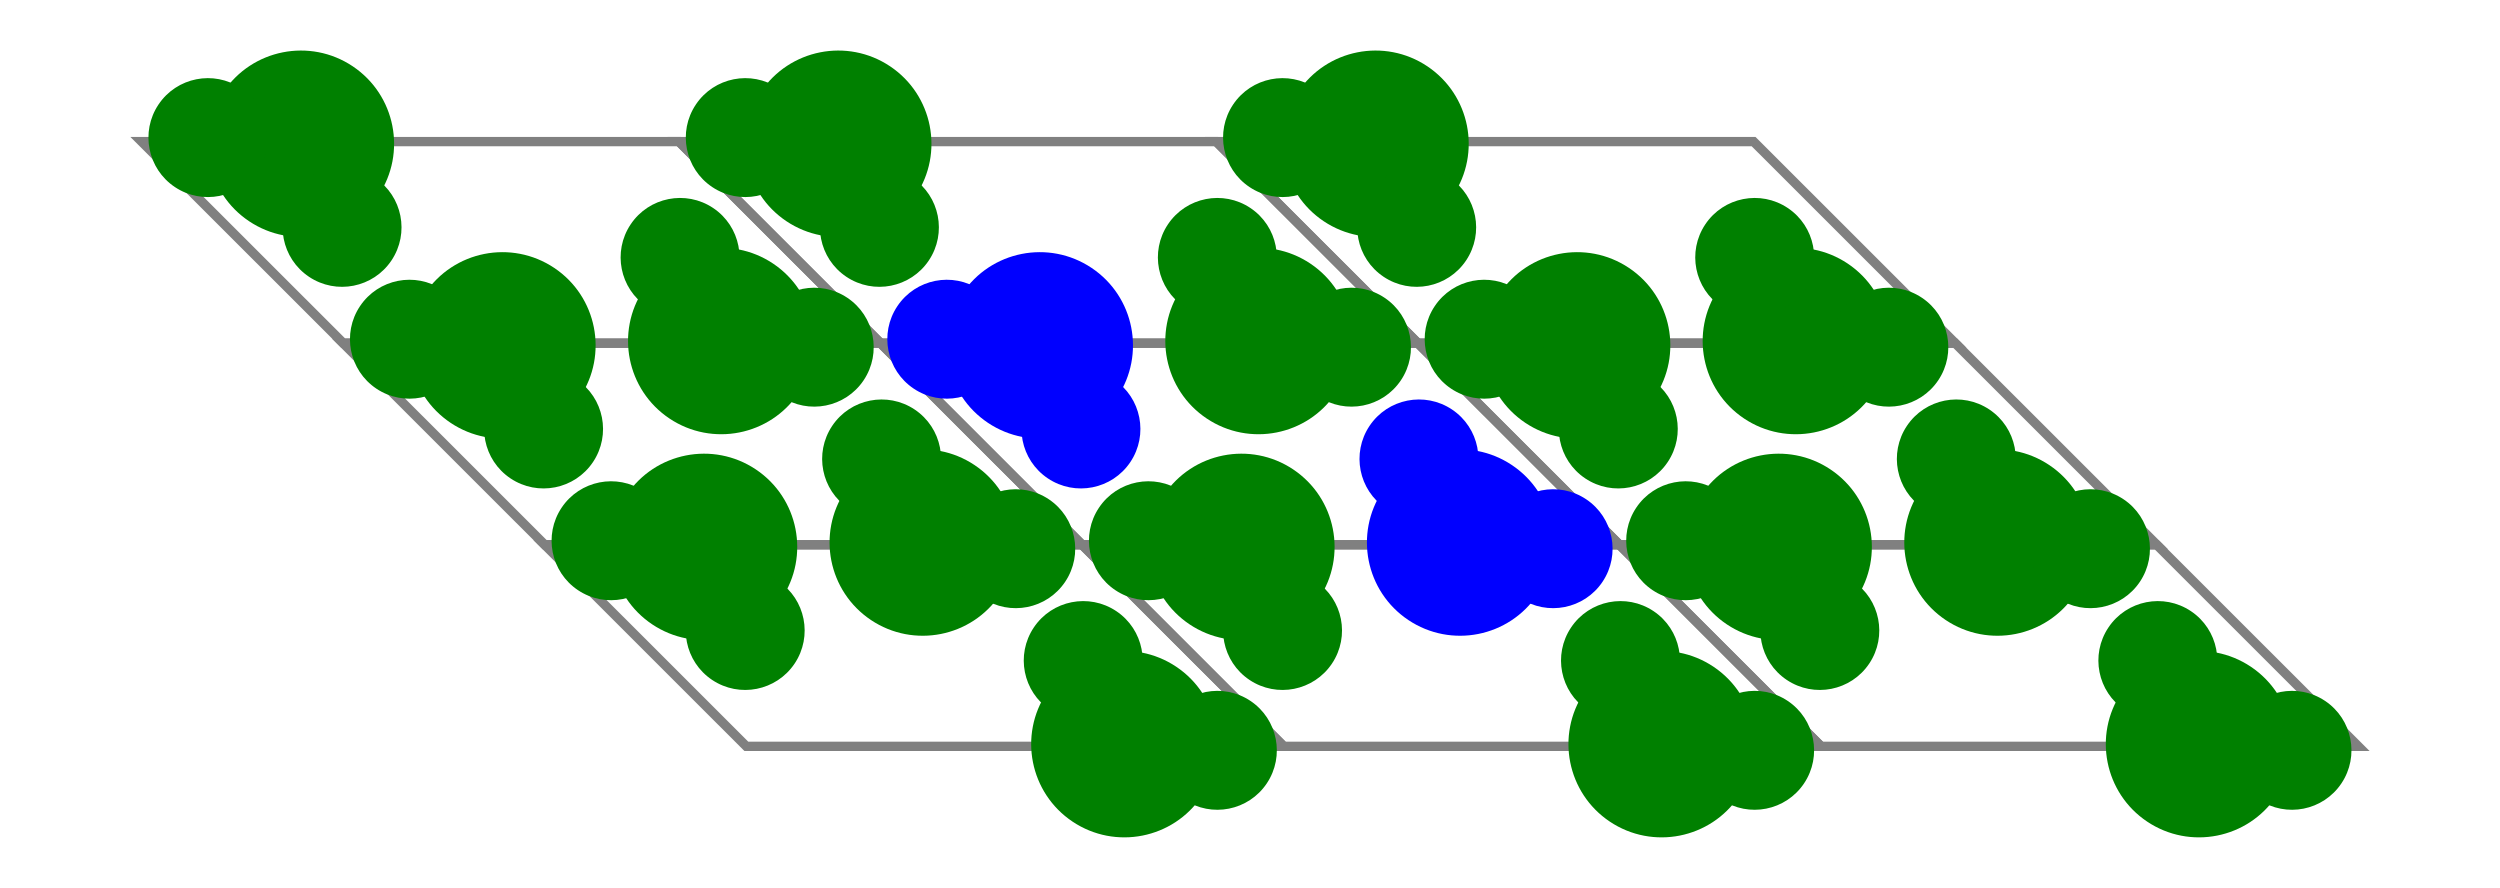 <svg viewBox="-13.41 -4.763 26.821 9.527" xmlns="http://www.w3.org/2000/svg">
<defs>
<g id="cell">
<path d="M-3.964,-1.081 L-1.801,1.081 L3.964,1.081 L1.801,-1.081 z" fill="None" stroke="grey" stroke-width="0.1"/>
</g>
<g id="mol">
<circle cx="0" cy="-0.333" r="1"/>
<circle cx="-0.866" cy="0.167" r="0.638"/>
<circle cx="0.866" cy="0.167" r="0.638"/>
</g>
</defs>
<use href="#cell" transform="matrix(1 0 0 1 -7.927 -2.163)"/>
<use href="#cell" transform="matrix(1 0 0 1 -5.765 0)"/>
<use href="#cell" transform="matrix(1 0 0 1 -3.602 2.163)"/>
<use href="#cell" transform="matrix(1 0 0 1 -2.163 -2.163)"/>
<use href="#cell" transform="matrix(1 0 0 1 0 0)"/>
<use href="#cell" transform="matrix(1 0 0 1 2.163 2.163)"/>
<use href="#cell" transform="matrix(1 0 0 1 3.602 -2.163)"/>
<use href="#cell" transform="matrix(1 0 0 1 5.765 0)"/>
<use href="#cell" transform="matrix(1 0 0 1 7.927 2.163)"/>
<use fill="blue" href="#mol" transform="matrix(0.831 0.556 -0.556 0.831 -2.44 -0.781)"/>
<use fill="green" href="#mol" transform="matrix(0.831 0.556 -0.556 0.831 -10.367 -2.944)"/>
<use fill="green" href="#mol" transform="matrix(0.831 0.556 -0.556 0.831 -8.205 -0.781)"/>
<use fill="green" href="#mol" transform="matrix(0.831 0.556 -0.556 0.831 -6.042 1.381)"/>
<use fill="green" href="#mol" transform="matrix(0.831 0.556 -0.556 0.831 -4.602 -2.944)"/>
<use fill="green" href="#mol" transform="matrix(0.831 0.556 -0.556 0.831 -0.277 1.381)"/>
<use fill="green" href="#mol" transform="matrix(0.831 0.556 -0.556 0.831 1.162 -2.944)"/>
<use fill="green" href="#mol" transform="matrix(0.831 0.556 -0.556 0.831 3.325 -0.781)"/>
<use fill="green" href="#mol" transform="matrix(0.831 0.556 -0.556 0.831 5.487 1.381)"/>
<use fill="blue" href="#mol" transform="matrix(-0.831 -0.556 0.556 -0.831 2.44 0.781)"/>
<use fill="green" href="#mol" transform="matrix(-0.831 -0.556 0.556 -0.831 -5.487 -1.381)"/>
<use fill="green" href="#mol" transform="matrix(-0.831 -0.556 0.556 -0.831 -3.325 0.781)"/>
<use fill="green" href="#mol" transform="matrix(-0.831 -0.556 0.556 -0.831 -1.162 2.944)"/>
<use fill="green" href="#mol" transform="matrix(-0.831 -0.556 0.556 -0.831 0.277 -1.381)"/>
<use fill="green" href="#mol" transform="matrix(-0.831 -0.556 0.556 -0.831 4.602 2.944)"/>
<use fill="green" href="#mol" transform="matrix(-0.831 -0.556 0.556 -0.831 6.042 -1.381)"/>
<use fill="green" href="#mol" transform="matrix(-0.831 -0.556 0.556 -0.831 8.205 0.781)"/>
<use fill="green" href="#mol" transform="matrix(-0.831 -0.556 0.556 -0.831 10.367 2.944)"/>
</svg>